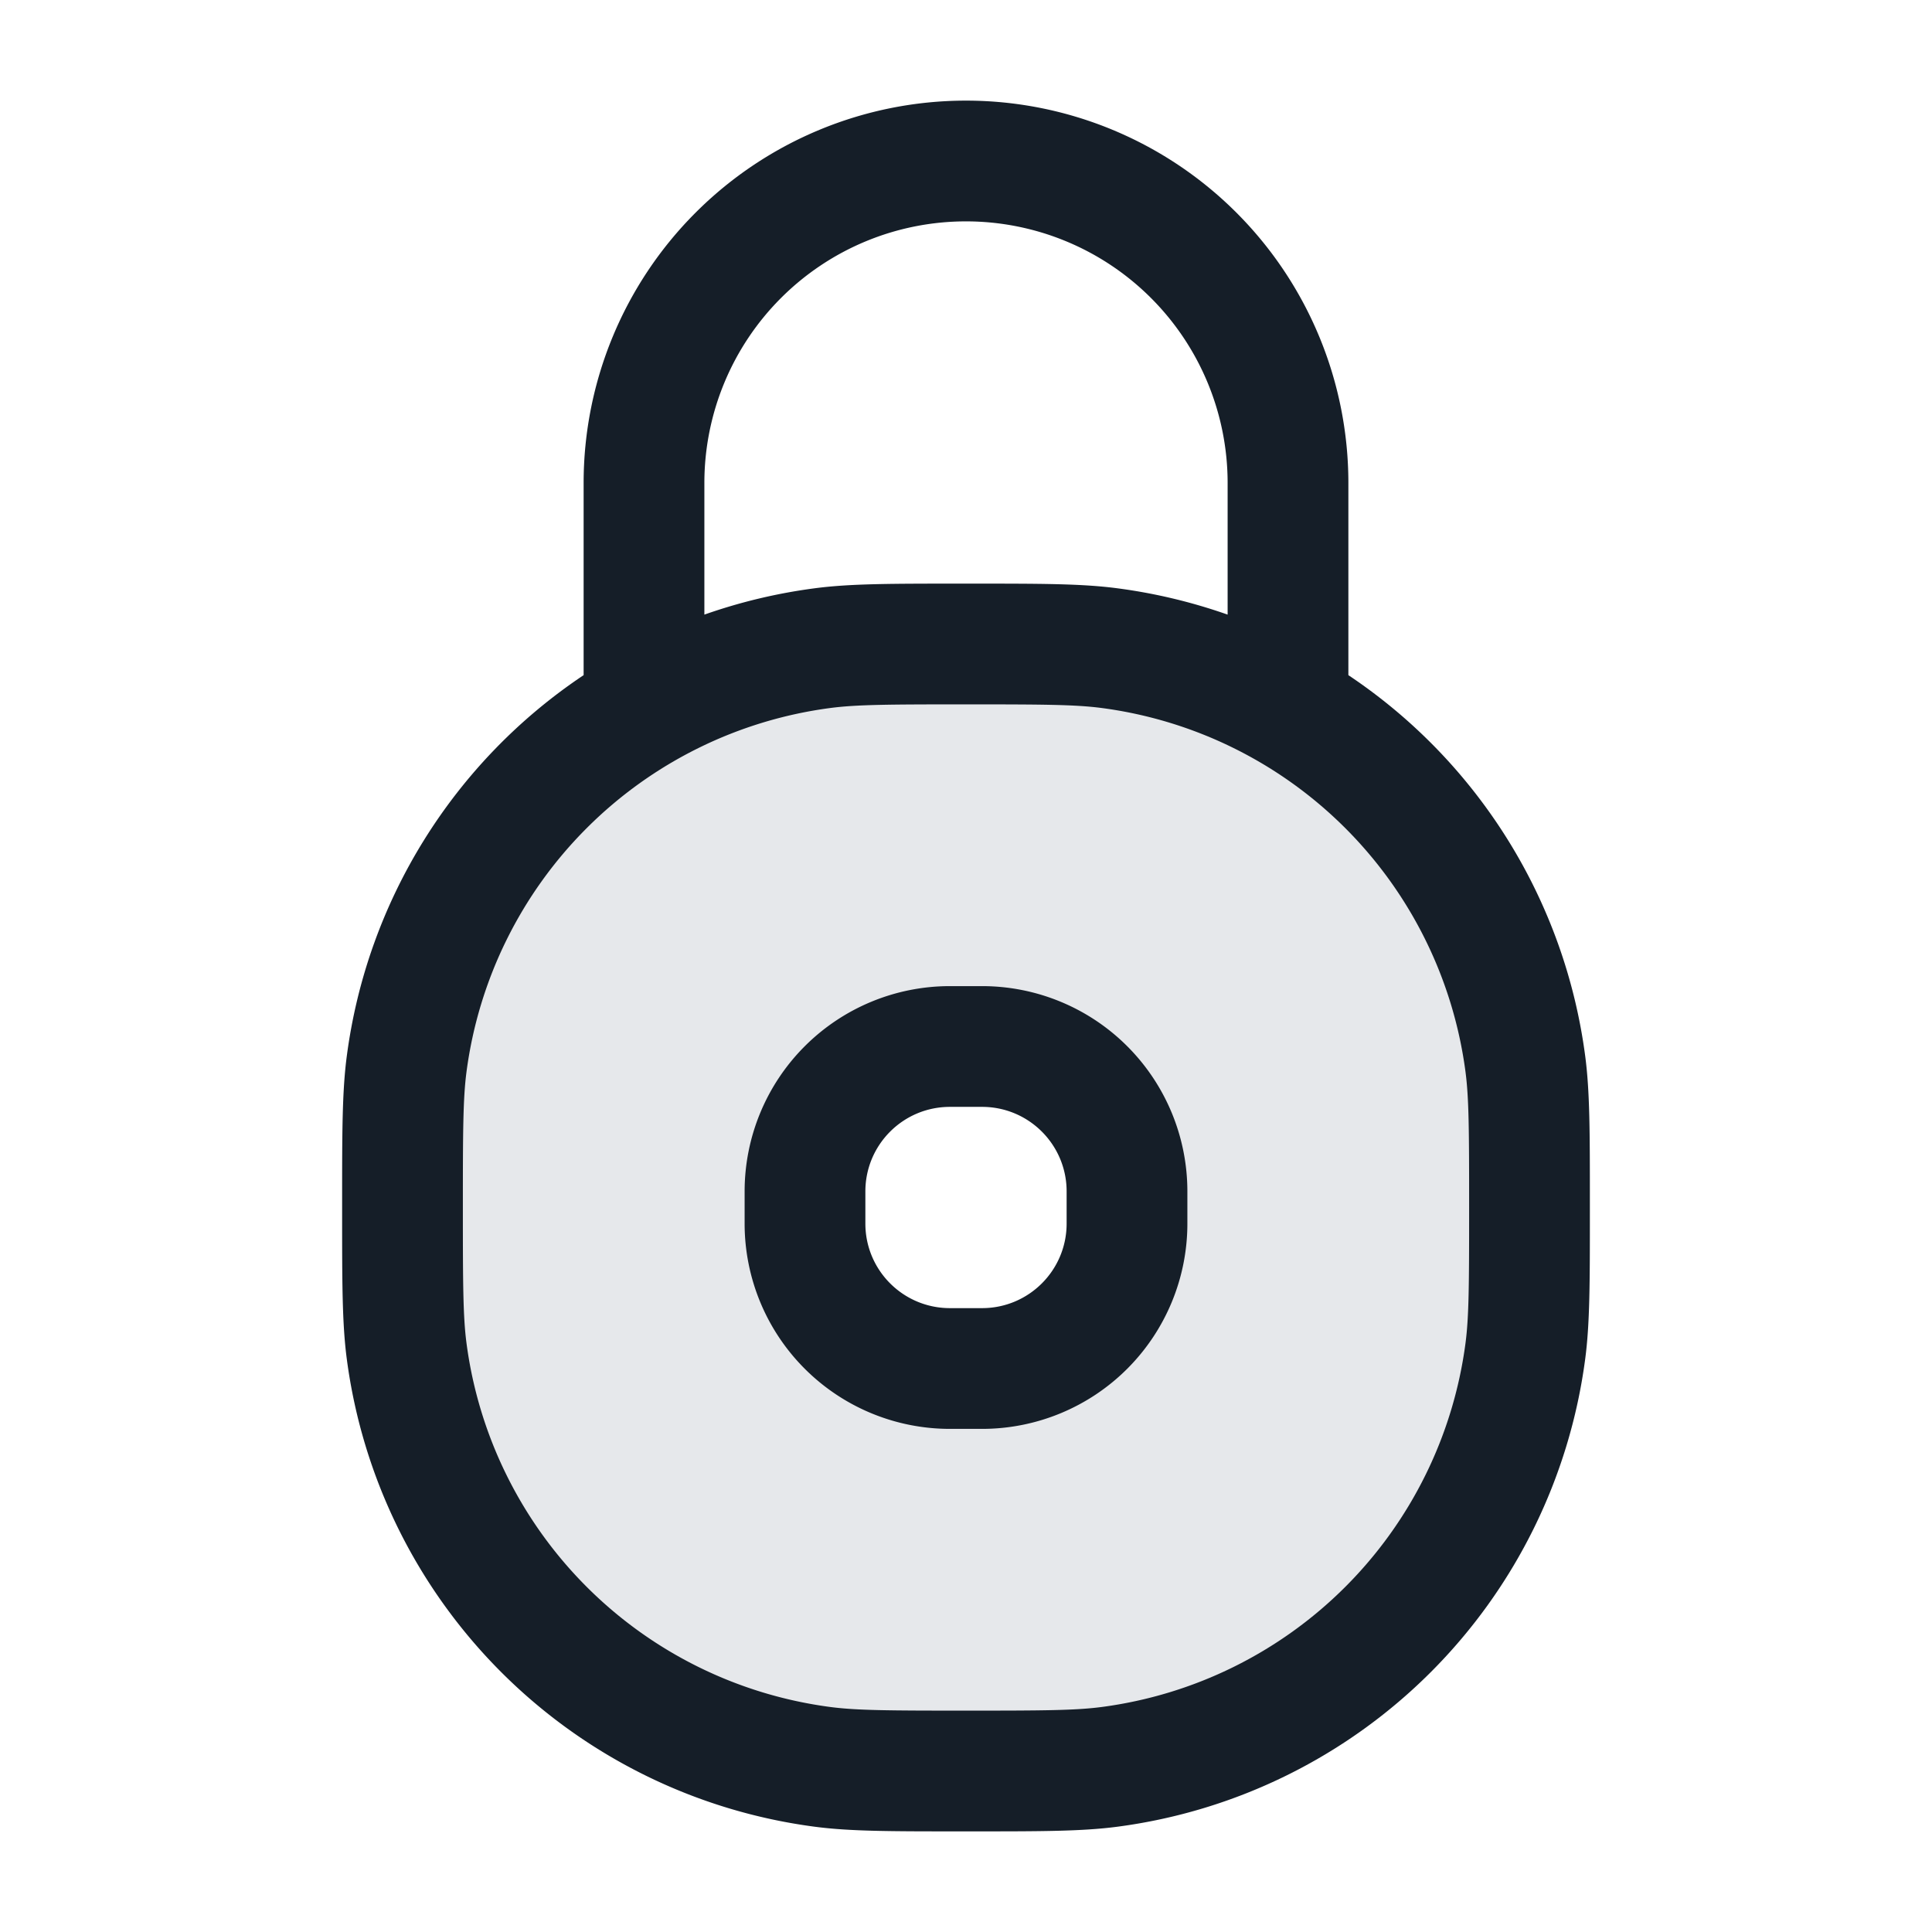 <svg xmlns="http://www.w3.org/2000/svg" viewBox="0 0 24 24"><path fill="#636F7E" opacity=".16" d="M12 8c.929 0 1.393 0 1.783.051a5.999 5.999 0 0 1 5.166 5.166C19 13.607 19 14.07 19 15c0 .929 0 1.393-.051 1.783a5.999 5.999 0 0 1-5.166 5.166C13.393 22 12.93 22 12 22c-.929 0-1.393 0-1.783-.051a5.999 5.999 0 0 1-5.166-5.166C5 16.393 5 15.93 5 15c0-.929 0-1.393.051-1.783a5.999 5.999 0 0 1 5.166-5.166C10.607 8 11.07 8 12 8Zm-.2 5a1.8 1.8 0 0 0-1.8 1.8v.4a1.8 1.8 0 0 0 1.8 1.8h.4a1.8 1.8 0 0 0 1.8-1.8v-.4a1.8 1.8 0 0 0-1.8-1.8Z"/><path fill="#151E28" d="M7.25 8.387V6a4.75 4.75 0 0 1 9.5 0v2.387a6.747 6.747 0 0 1 2.942 4.732c.058.44.058.949.058 1.81v.141c0 .862 0 1.372-.058 1.811a6.75 6.75 0 0 1-5.81 5.811c-.44.058-.95.058-1.812.058h-.14c-.862 0-1.372 0-1.811-.058a6.75 6.75 0 0 1-5.811-5.81c-.058-.44-.058-.95-.058-1.812v-.14c0-.862 0-1.372.058-1.811A6.747 6.747 0 0 1 7.25 8.387ZM12 8.75c-.953 0-1.356.002-1.685.045a5.25 5.25 0 0 0-4.52 4.52c-.043.329-.045.732-.045 1.685 0 .953.002 1.356.045 1.685a5.25 5.25 0 0 0 4.52 4.52c.329.043.732.045 1.685.045.953 0 1.356-.002 1.685-.045a5.25 5.25 0 0 0 4.52-4.52c.043-.329.045-.732.045-1.685 0-.953-.002-1.356-.045-1.685a5.25 5.25 0 0 0-4.52-4.52c-.329-.043-.732-.045-1.685-.045ZM8.75 6v1.635a6.79 6.79 0 0 1 1.369-.327c.439-.058.949-.058 1.811-.058h.141c.861 0 1.37 0 1.81.058a6.79 6.79 0 0 1 1.369.327V6a3.25 3.25 0 1 0-6.5 0Zm.5 8.8a2.55 2.55 0 0 1 2.55-2.55h.4a2.55 2.55 0 0 1 2.55 2.55v.4a2.55 2.55 0 0 1-2.55 2.55h-.4a2.55 2.55 0 0 1-2.55-2.55Zm2.55-1.05c-.58 0-1.05.47-1.05 1.05v.4c0 .58.47 1.05 1.05 1.05h.4c.58 0 1.05-.47 1.05-1.05v-.4c0-.58-.47-1.05-1.05-1.05Z"/></svg>